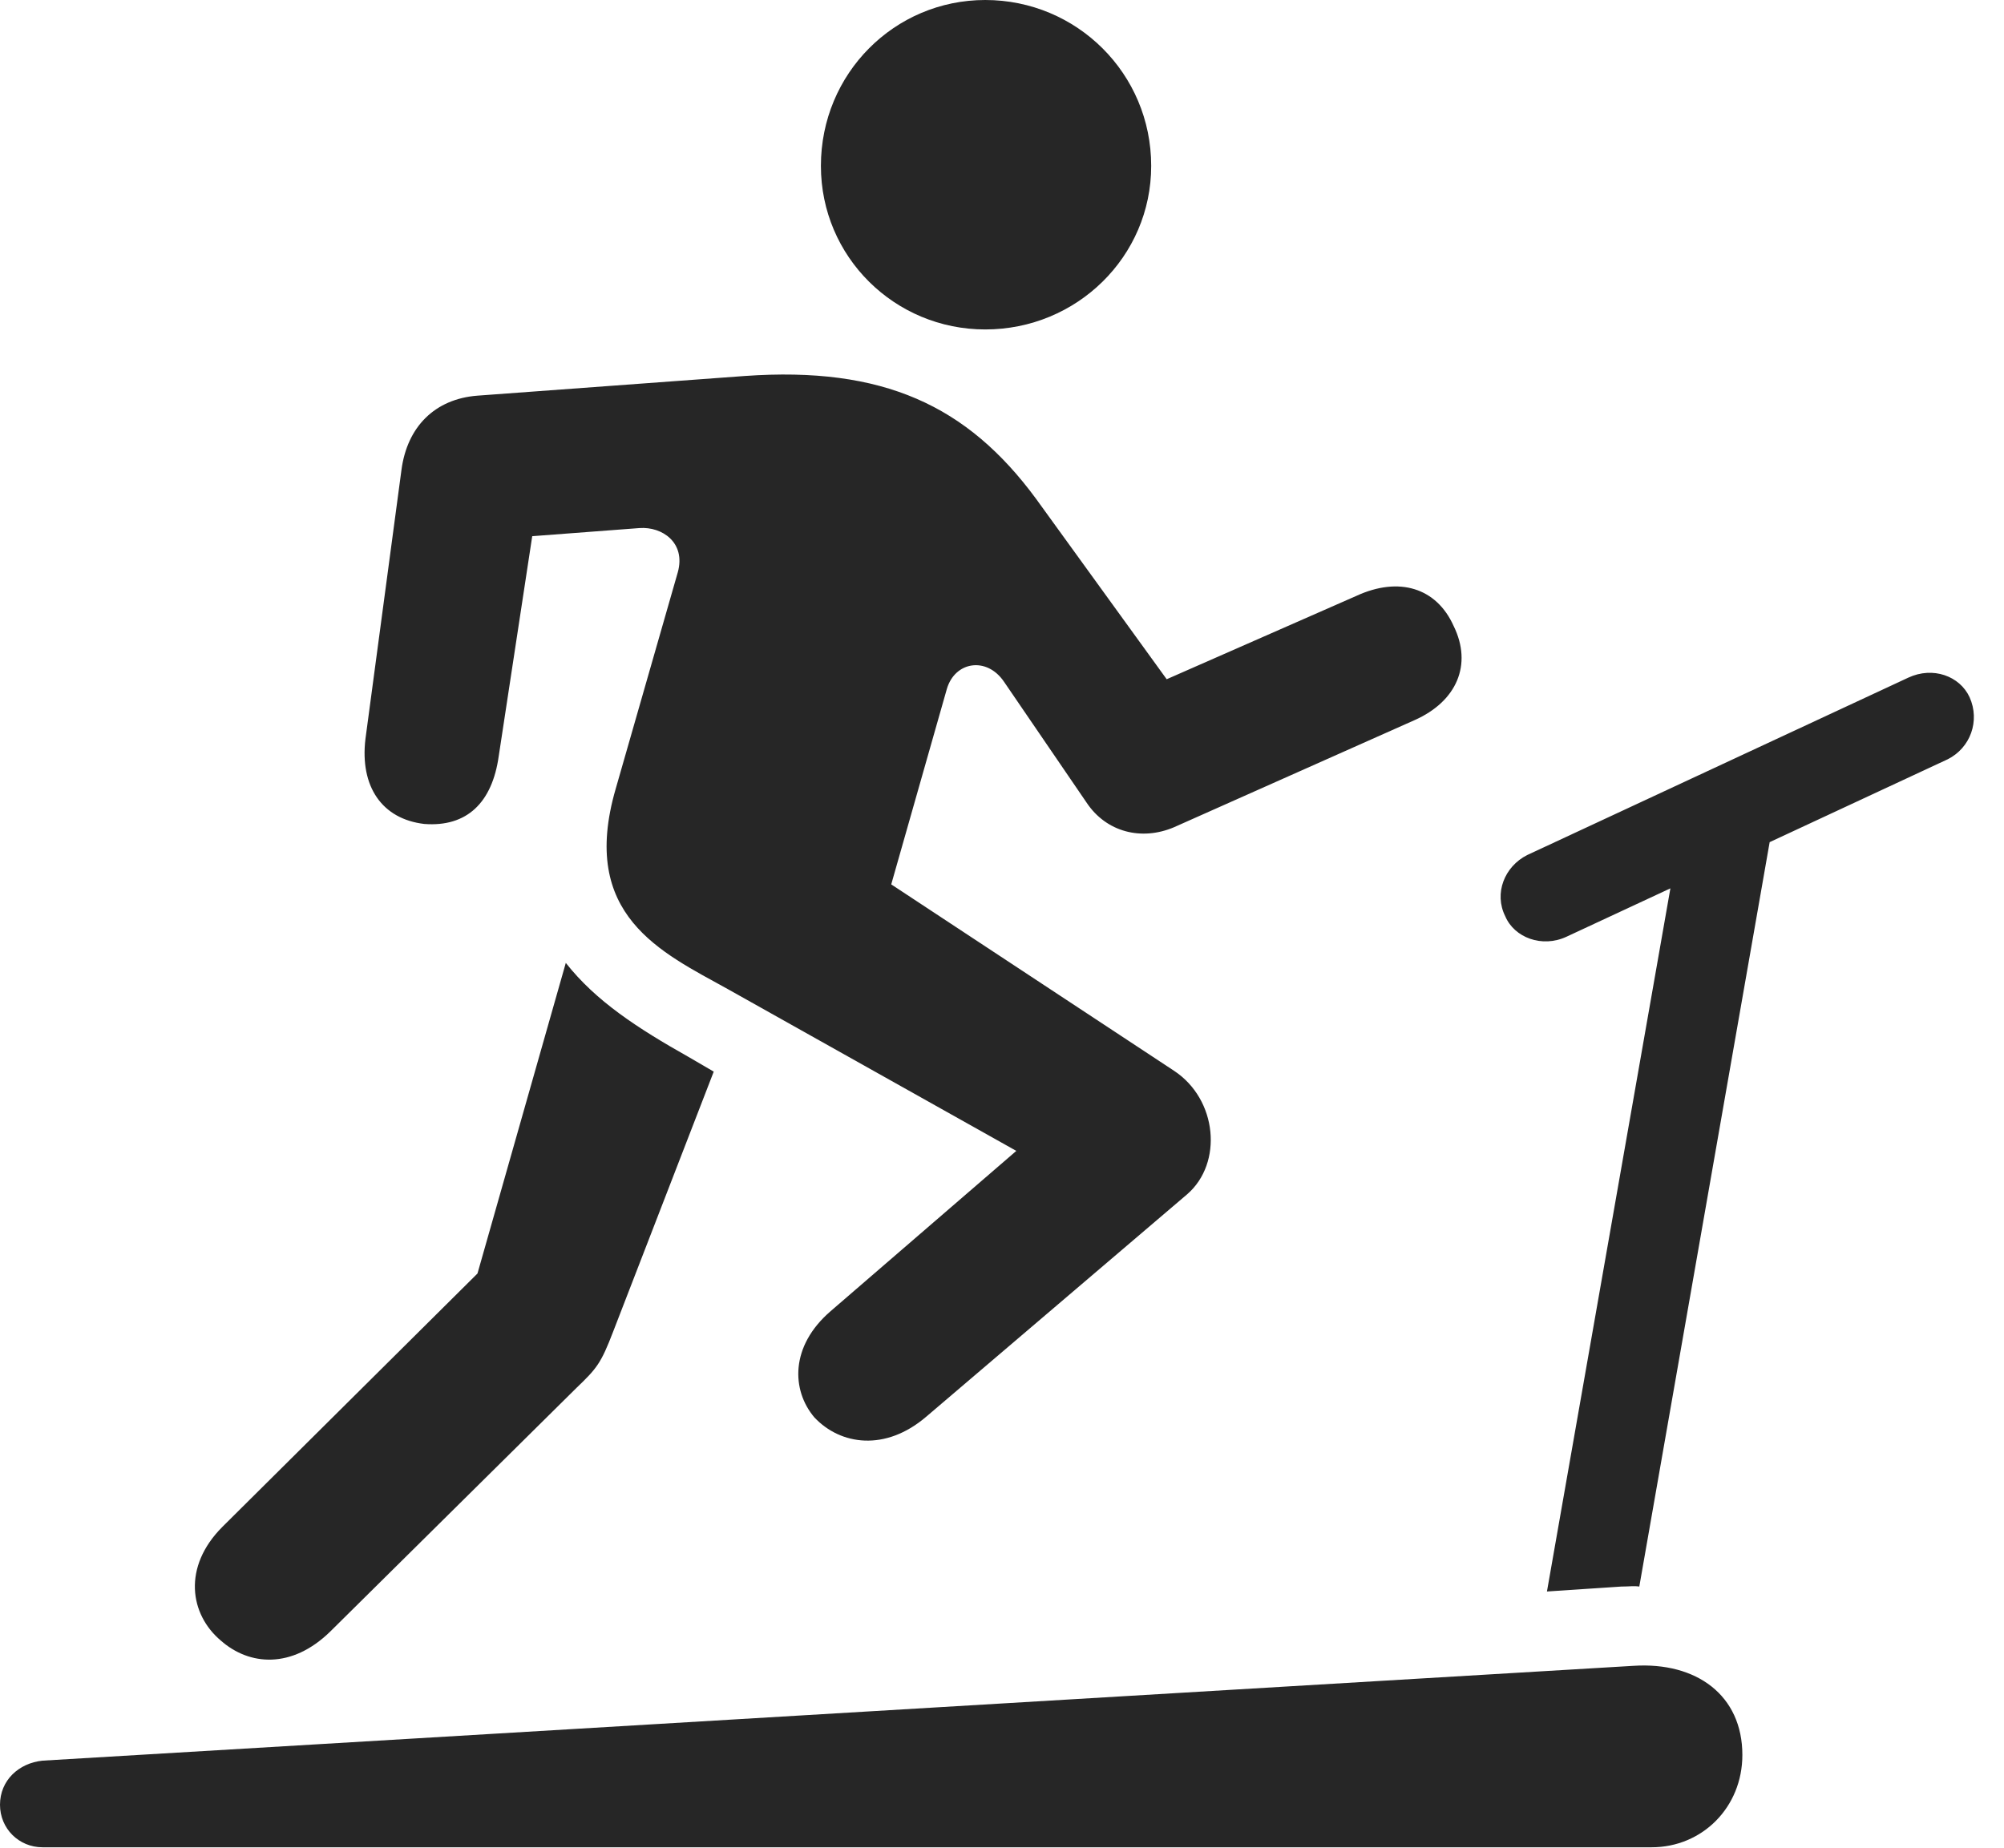 <?xml version="1.0" encoding="UTF-8"?>
<!--Generator: Apple Native CoreSVG 326-->
<!DOCTYPE svg
PUBLIC "-//W3C//DTD SVG 1.1//EN"
       "http://www.w3.org/Graphics/SVG/1.1/DTD/svg11.dtd">
<svg version="1.1" xmlns="http://www.w3.org/2000/svg" xmlns:xlink="http://www.w3.org/1999/xlink" viewBox="0 0 23.936 22.08">
 <g>
  <rect height="22.08" opacity="0" width="23.936" x="0" y="0"/>
  <path d="M11.768 3.936C12.861 3.936 13.75 3.066 13.75 1.982C13.75 0.879 12.861 0 11.768 0C10.684 0 9.805 0.879 9.805 1.982C9.805 3.066 10.684 3.936 11.768 3.936ZM8.691 11.816L12.139 13.75L9.922 15.664C9.434 16.084 9.453 16.611 9.727 16.934C10.039 17.266 10.576 17.344 11.065 16.924L14.18 14.268C14.609 13.896 14.541 13.135 14.023 12.793L10.645 10.566L11.309 8.232C11.406 7.9 11.787 7.842 11.992 8.145L12.979 9.59C13.213 9.941 13.633 10.049 14.023 9.883L16.895 8.604C17.402 8.379 17.588 7.939 17.363 7.48C17.158 7.021 16.709 6.885 16.201 7.119L13.935 8.115L12.373 5.957C11.553 4.844 10.547 4.375 8.896 4.492L5.703 4.727C5.195 4.766 4.863 5.098 4.795 5.615L4.365 8.828C4.297 9.395 4.561 9.785 5.068 9.844C5.576 9.883 5.879 9.59 5.957 9.033L6.357 6.406L7.637 6.309C7.91 6.289 8.193 6.484 8.096 6.836L7.354 9.424C6.914 10.938 7.9 11.377 8.691 11.816ZM2.637 19.6C2.979 19.902 3.486 19.941 3.945 19.492L6.885 16.582C7.129 16.348 7.178 16.289 7.324 15.908L8.525 12.803L8.223 12.627C7.617 12.285 7.119 11.963 6.758 11.504L5.703 15.215L2.656 18.242C2.178 18.721 2.266 19.287 2.637 19.6ZM17.979 10.947C18.086 11.201 18.418 11.328 18.711 11.191L23.262 9.072C23.535 8.936 23.652 8.613 23.525 8.33C23.408 8.076 23.086 7.959 22.793 8.096L18.242 10.215C17.969 10.352 17.842 10.674 17.979 10.947ZM18.477 19.014L19.365 18.955C19.463 18.955 19.512 18.945 19.58 18.955L21.24 9.473L20.059 10ZM0.508 22.07L19.727 22.07C20.332 22.07 20.811 21.592 20.811 20.967C20.811 20.254 20.264 19.854 19.512 19.902L0.508 21.035C0.225 21.064 0 21.27 0 21.562C0 21.846 0.225 22.07 0.508 22.07Z" fill="black" fill-opacity="0.85"/>
 </g>
</svg>
